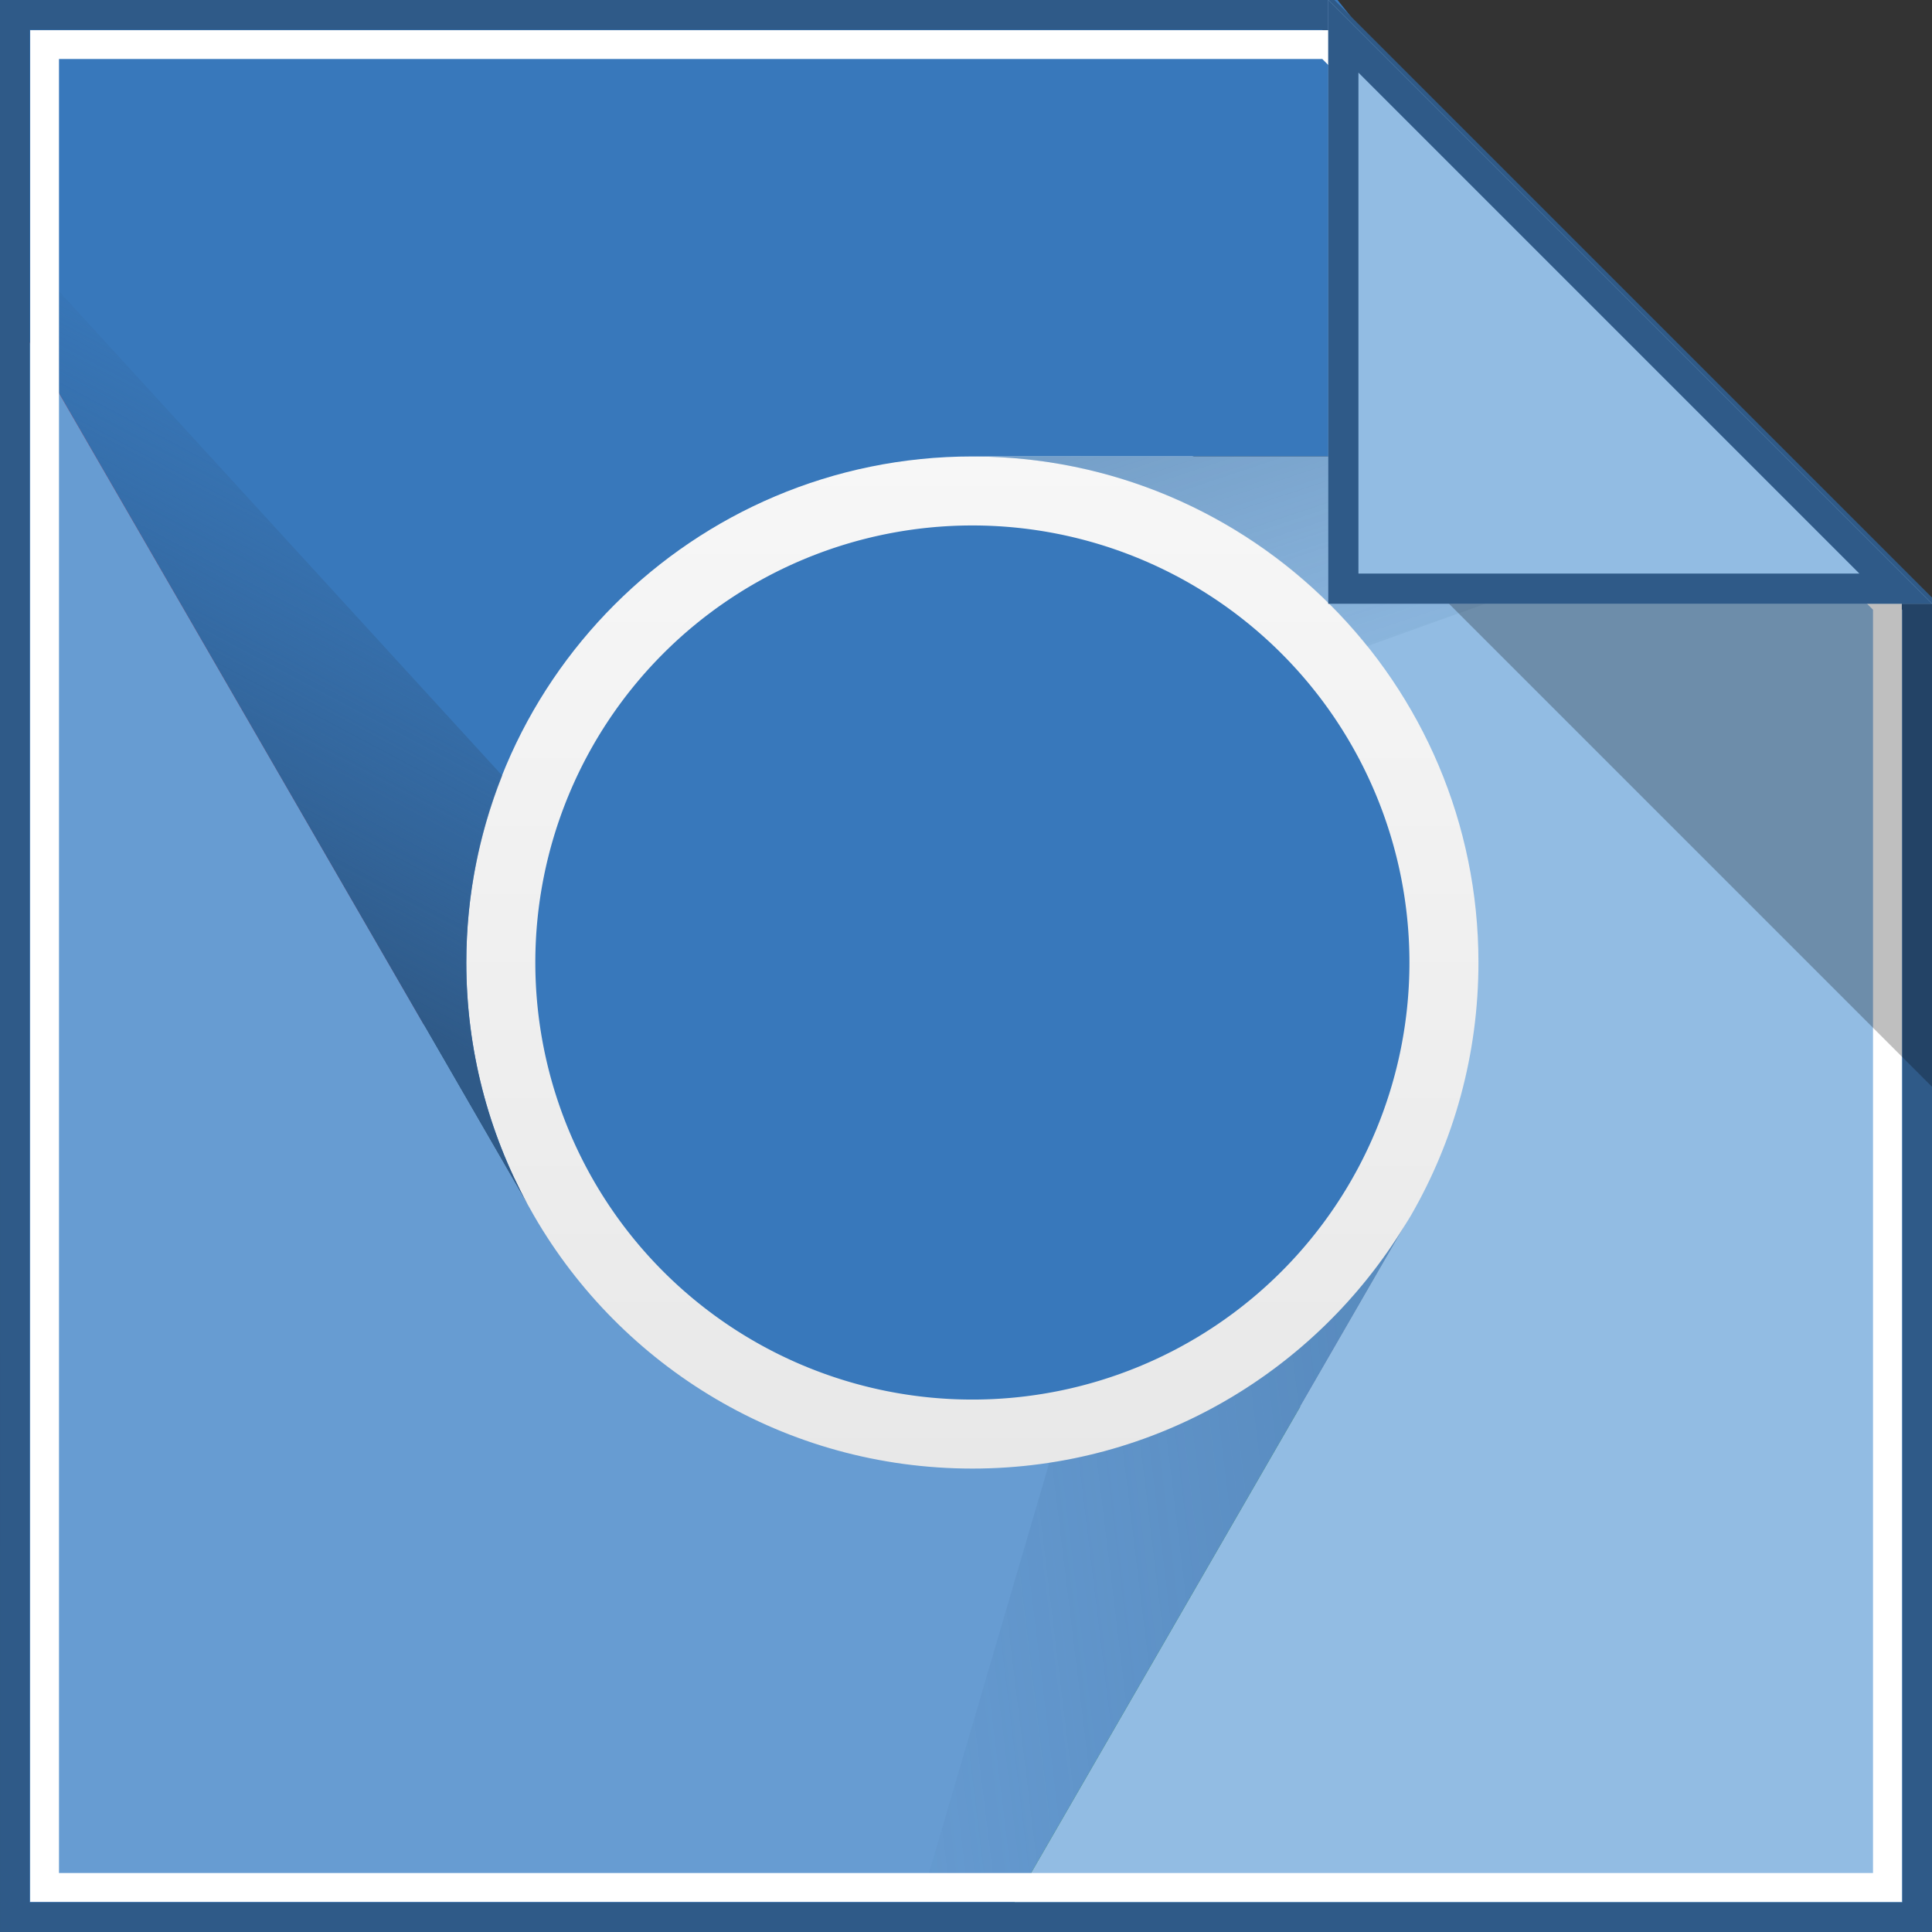 <?xml version="1.0" encoding="UTF-8" standalone="no"?>
<!-- Created with Inkscape (http://www.inkscape.org/) -->

<svg
   xmlns:dc="http://purl.org/dc/elements/1.1/"
   xmlns:cc="http://creativecommons.org/ns#"
   xmlns:rdf="http://www.w3.org/1999/02/22-rdf-syntax-ns#"
   xmlns:svg="http://www.w3.org/2000/svg"
   xmlns="http://www.w3.org/2000/svg"
   xmlns:xlink="http://www.w3.org/1999/xlink"
   xmlns:sodipodi="http://sodipodi.sourceforge.net/DTD/sodipodi-0.dtd"
   xmlns:inkscape="http://www.inkscape.org/namespaces/inkscape"
   width="64"
   height="64"
   id="svg2"
   version="1.1"
   inkscape:version="0.48.4 r9939"
   sodipodi:docname="chromium-browser.svg">
  <rect width="100%" height="100%" fill="#333333" stroke="none"/>
  <defs
     id="defs4">
    <inkscape:perspective
       sodipodi:type="inkscape:persp3d"
       inkscape:vp_x="-7.7001276 : 37.974237 : 1"
       inkscape:vp_y="0 : 1000 : 0"
       inkscape:vp_z="30.411512 : 39.036324 : 1"
       inkscape:persp3d-origin="32 : 21.333333 : 1"
       id="perspective3852" />
    <linearGradient
       gradientTransform="matrix(0.058,0,0,0.053,-1.575,-1.417)"
       xlink:href="#linearGradient4038"
       id="linearGradient4950"
       y1="212"
       y2="100"
       gradientUnits="userSpaceOnUse"
       x2="0" />
    <linearGradient
       id="linearGradient4038">
      <stop
         offset="0"
         style="stop-color:#ff8900"
         id="stop12" />
      <stop
         offset="1"
         style="stop-color:#ffa53d"
         id="stop14" />
    </linearGradient>
    <linearGradient
       id="linearGradient4044">
      <stop
         id="stop4046"
         style="stop-color:#2f5a88;stop-opacity:1"
         offset="0" />
      <stop
         id="stop4048"
         style="stop-color:#346396;stop-opacity:0"
         offset="1" />
    </linearGradient>
    <linearGradient
       id="linearGradient3822">
      <stop
         id="stop3824"
         style="stop-color:#2f5a88;stop-opacity:1"
         offset="0" />
      <stop
         id="stop3826"
         style="stop-color:#346396;stop-opacity:0"
         offset="1" />
    </linearGradient>
    <linearGradient
       id="linearGradient3829">
      <stop
         id="stop3831"
         style="stop-color:#2f5a88;stop-opacity:1"
         offset="0" />
      <stop
         id="stop3833"
         style="stop-color:#346396;stop-opacity:0"
         offset="1" />
    </linearGradient>
    <linearGradient
       id="linearGradient3867">
      <stop
         id="stop3869"
         style="stop-color:#98bbe2;stop-opacity:1"
         offset="0" />
      <stop
         id="stop3871"
         style="stop-color:#3878bb;stop-opacity:1"
         offset="1" />
    </linearGradient>
    <linearGradient
       id="linearGradient3896">
      <stop
         id="stop3898"
         style="stop-color:#89b7e1;stop-opacity:1"
         offset="0" />
      <stop
         id="stop3974"
         style="stop-color:#85b4df;stop-opacity:1"
         offset="0.574" />
      <stop
         id="stop3972"
         style="stop-color:#77a9d9;stop-opacity:1"
         offset="0.75" />
      <stop
         id="stop3900"
         style="stop-color:#679cd2;stop-opacity:1"
         offset="1" />
    </linearGradient>
    <linearGradient
       id="linearGradient3904">
      <stop
         id="stop3906"
         style="stop-color:#d0e2f1;stop-opacity:1"
         offset="0" />
      <stop
         id="stop3976"
         style="stop-color:#c6dcef;stop-opacity:1"
         offset="0.609" />
      <stop
         id="stop3970"
         style="stop-color:#b1cfea;stop-opacity:1"
         offset="0.797" />
      <stop
         id="stop3908"
         style="stop-color:#92bce3;stop-opacity:1"
         offset="1" />
    </linearGradient>
    <linearGradient
       id="linearGradient3877">
      <stop
         id="stop3879"
         style="stop-color:#5f89b7;stop-opacity:1"
         offset="0" />
      <stop
         id="stop3881"
         style="stop-color:#4071a0;stop-opacity:1"
         offset="1" />
    </linearGradient>
    <linearGradient
       id="linearGradient3700">
      <stop
         id="stop3702"
         style="stop-color:#e0e0e0;stop-opacity:1"
         offset="0" />
      <stop
         id="stop3704"
         style="stop-color:#ffffff;stop-opacity:1"
         offset="1" />
    </linearGradient>
    <linearGradient
       inkscape:collect="always"
       xlink:href="#linearGradient3700"
       id="linearGradient3114"
       gradientUnits="userSpaceOnUse"
       gradientTransform="matrix(1.091,0,0,1.091,-82.676,969.441)"
       x1="48"
       y1="90"
       x2="48"
       y2="5.988" />
    <linearGradient
       inkscape:collect="always"
       xlink:href="#linearGradient4044"
       id="linearGradient3124"
       gradientUnits="userSpaceOnUse"
       gradientTransform="translate(-78.312,973.805)"
       x1="49.923"
       y1="26.065"
       x2="55.387"
       y2="42.517" />
    <linearGradient
       inkscape:collect="always"
       xlink:href="#linearGradient4044"
       id="linearGradient3126"
       gradientUnits="userSpaceOnUse"
       gradientTransform="translate(-78.312,973.805)"
       x1="63.781"
       y1="63.379"
       x2="39.037"
       y2="66.37" />
    <linearGradient
       inkscape:collect="always"
       xlink:href="#linearGradient4044"
       id="linearGradient3128"
       gradientUnits="userSpaceOnUse"
       gradientTransform="translate(-78.312,973.805)"
       x1="25.87"
       y1="51.935"
       x2="36.989"
       y2="30.996" />
  </defs>
  <sodipodi:namedview
     id="base"
     pagecolor="#ffffff"
     bordercolor="#666666"
     borderopacity="1.0"
     inkscape:pageopacity="0.0"
     inkscape:pageshadow="2"
     inkscape:zoom="4.68"
     inkscape:cx="-25.554843"
     inkscape:cy="31.584796"
     inkscape:document-units="px"
     inkscape:current-layer="layer1"
     showgrid="false"
     inkscape:window-width="1366"
     inkscape:window-height="744"
     inkscape:window-x="0"
     inkscape:window-y="24"
     inkscape:window-maximized="1">
    <inkscape:grid
       type="xygrid"
       id="grid3811"
       empspacing="1"
       visible="true"
       enabled="true"
       snapvisiblegridlinesonly="true" />
  </sodipodi:namedview>
  <g
     inkscape:label="Calque 1"
     inkscape:groupmode="layer"
     id="layer1"
     transform="translate(0,-988.362)">
    <g
       id="g3101"
       transform="matrix(0.762,0,0,0.762,55.309,241.631)">
      <path
         d="m -8.375,1023.305 c -0.23,3.447 -1.239,6.67 -2.875,9.5 -0.08,0.139 -0.167,0.269 -0.25,0.406 -3.859,6.35 -10.839,10.594 -18.812,10.594 -2.828,0 -5.516,-0.529 -8,-1.5 l 0,21.5 9.156,0 22.844,0 0,-36 c 0,-1.806 -0.808,-3.402 -2.062,-4.5 z"
         inkscape:connector-curvature="0"
         id="path3999"
         style="fill:#3b9342;fill-opacity:1;stroke:none" />
      <path
         d="m -72.312,989.805 0,3.281 0,52.719 28,0 c 2.503,0 4.629,-1.518 5.531,-3.688 -4.464,-1.864 -8.194,-5.161 -10.594,-9.312 -0.097,-0.168 -0.189,-0.33 -0.281,-0.5 -1.693,-3.117 -2.656,-6.703 -2.656,-10.5 0,-9.327 5.806,-17.299 14,-20.5 l 0,-5.5 c 0,-3.324 -2.676,-6 -6,-6 l -28,0 z"
         inkscape:connector-curvature="0"
         id="path3989"
         style="fill:#df2227;fill-opacity:1;stroke:none" />
      <path
         d="m -30.312,997.805 c -13.255,0 -24,10.745 -24,24 0,13.255 10.745,24 24,24 13.255,0 24,-10.745 24,-24 0,-13.255 -10.745,-24 -24,-24 z"
         inkscape:connector-curvature="0"
         id="rect3982"
         style="fill:url(#linearGradient3114);fill-opacity:1;fill-rule:nonzero;stroke:none" />
      <path
         d="m -72.312,979.805 0,13.281 22.656,39.219 c -1.693,-3.117 -2.656,-6.703 -2.656,-10.5 0,-12.15 9.85,-22 22,-22 l 31.763,0 -16.013,-20 z"
         inkscape:connector-curvature="0"
         id="path3824"
         style="fill:#3878bb;fill-opacity:1;stroke:none"
         sodipodi:nodetypes="cccssccc" />
      <path
         d="m -30.312,999.805 c 12.15,0 22,9.85 22,22 0,4.004 -1.068,7.766 -2.937,11 -0.08,0.139 -0.167,0.269 -0.25,0.406 l -17.656,30.594 40.844,0 -10e-7,-57.469 -7.875,-6.531 z"
         inkscape:connector-curvature="0"
         id="path3847"
         style="fill:#92bce3;fill-opacity:1;stroke:none"
         sodipodi:nodetypes="csccccccc" />
      <path
         d="m -72.312,993.086 1e-6,70.719 43.156,0 17.656,-30.594 c -3.859,6.35 -10.839,10.594 -18.812,10.594 -8.146,0 -15.26,-4.42 -19.062,-11 -0.097,-0.168 -0.189,-0.33 -0.281,-0.5 z"
         inkscape:connector-curvature="0"
         id="path3849"
         style="fill:#679cd2;fill-opacity:1;stroke:none"
         sodipodi:nodetypes="ccccsccc" />
      <path
         d="m -11.312,1021.805 a 19,19 0 0 1 -38,0 19,19 0 1 1 38,0 z"
         id="path3822"
         style="color:#000000;fill:#3878bb;fill-opacity:1;stroke:none;stroke-width:1;marker:none;visibility:visible;display:inline;overflow:visible;enable-background:accumulate"
         inkscape:connector-curvature="0" />
      <path
         d="m -30.312,999.805 c 6.946,0 13.124,3.223 17.156,8.25 l 16.991,-6.094 -0.022,-2.156 z"
         inkscape:connector-curvature="0"
         id="path3929"
         style="opacity:0.3;fill:url(#linearGradient3124);fill-opacity:1;stroke:none"
         sodipodi:nodetypes="ccccc" />
      <path
         d="m -11.5,1033.211 c -3.308,5.445 -8.912,9.343 -15.469,10.344 l -5.938,20.25 3.75,0 17.656,-30.594 z"
         inkscape:connector-curvature="0"
         id="path3933"
         style="opacity:0.25;fill:url(#linearGradient3126);fill-opacity:1;stroke:none" />
      <path
         d="m -72.312,990.117 0,2.969 22.656,39.219 c -1.693,-3.117 -2.656,-6.703 -2.656,-10.5 0,-2.872 0.561,-5.609 1.562,-8.125 l -21.562,-23.563 z"
         inkscape:connector-curvature="0"
         id="path3935"
         style="fill:url(#linearGradient3128);fill-opacity:1;stroke:none" />
    </g>
    <path
       style="fill:none;fill-opacity:1;stroke:#2f5a88;stroke-width:0.985;stroke-opacity:1"
       d="m 0.492,988.854 43.508,0 19.508,19.508 0,43.508 -63.015,0 z"
       id="rect3813"
       inkscape:connector-curvature="0"
       sodipodi:nodetypes="cccccc" />
    <path
       style="fill:none;fill-opacity:1;stroke:#ffffff;stroke-width:0.954;stroke-miterlimit:4;stroke-opacity:1"
       d="m 1.477,989.839 42.523,0 18.523,18.523 0,42.523 -61.046,0 z"
       id="rect3813-9"
       inkscape:connector-curvature="0"
       sodipodi:nodetypes="cccccc" />
    <g
       id="g3991">
      <path
         inkscape:connector-curvature="0"
         id="path3106"
         d="m 44,988.362 0,20 20,0 z"
         style="fill:#92bce3;fill-opacity:1;stroke:none" />
      <path
         id="path3106-4"
         transform="translate(0,988.362)"
         d="M 44 0 L 44 20 L 64 20 L 44 0 z M 45 2.406 L 61.594 19 L 45 19 L 45 2.406 z "
         style="font-size:medium;font-style:normal;font-variant:normal;font-weight:normal;font-stretch:normal;text-indent:0;text-align:start;text-decoration:none;line-height:normal;letter-spacing:normal;word-spacing:normal;text-transform:none;direction:ltr;block-progression:tb;writing-mode:lr-tb;text-anchor:start;baseline-shift:baseline;color:#000000;fill:#2f5a88;fill-opacity:1;fill-rule:nonzero;stroke:none;stroke-width:2;marker:none;visibility:visible;display:inline;overflow:visible;enable-background:accumulate;font-family:Sans;-inkscape-font-specification:Sans" />
    </g>
    <path
       style="fill:#000000;stroke:none;fill-opacity:0.251"
       d="m 64,1008.362 0,16 -16,-16 z"
       id="path3001"
       inkscape:connector-curvature="0"
       sodipodi:nodetypes="cccc" />
  </g>
</svg>
